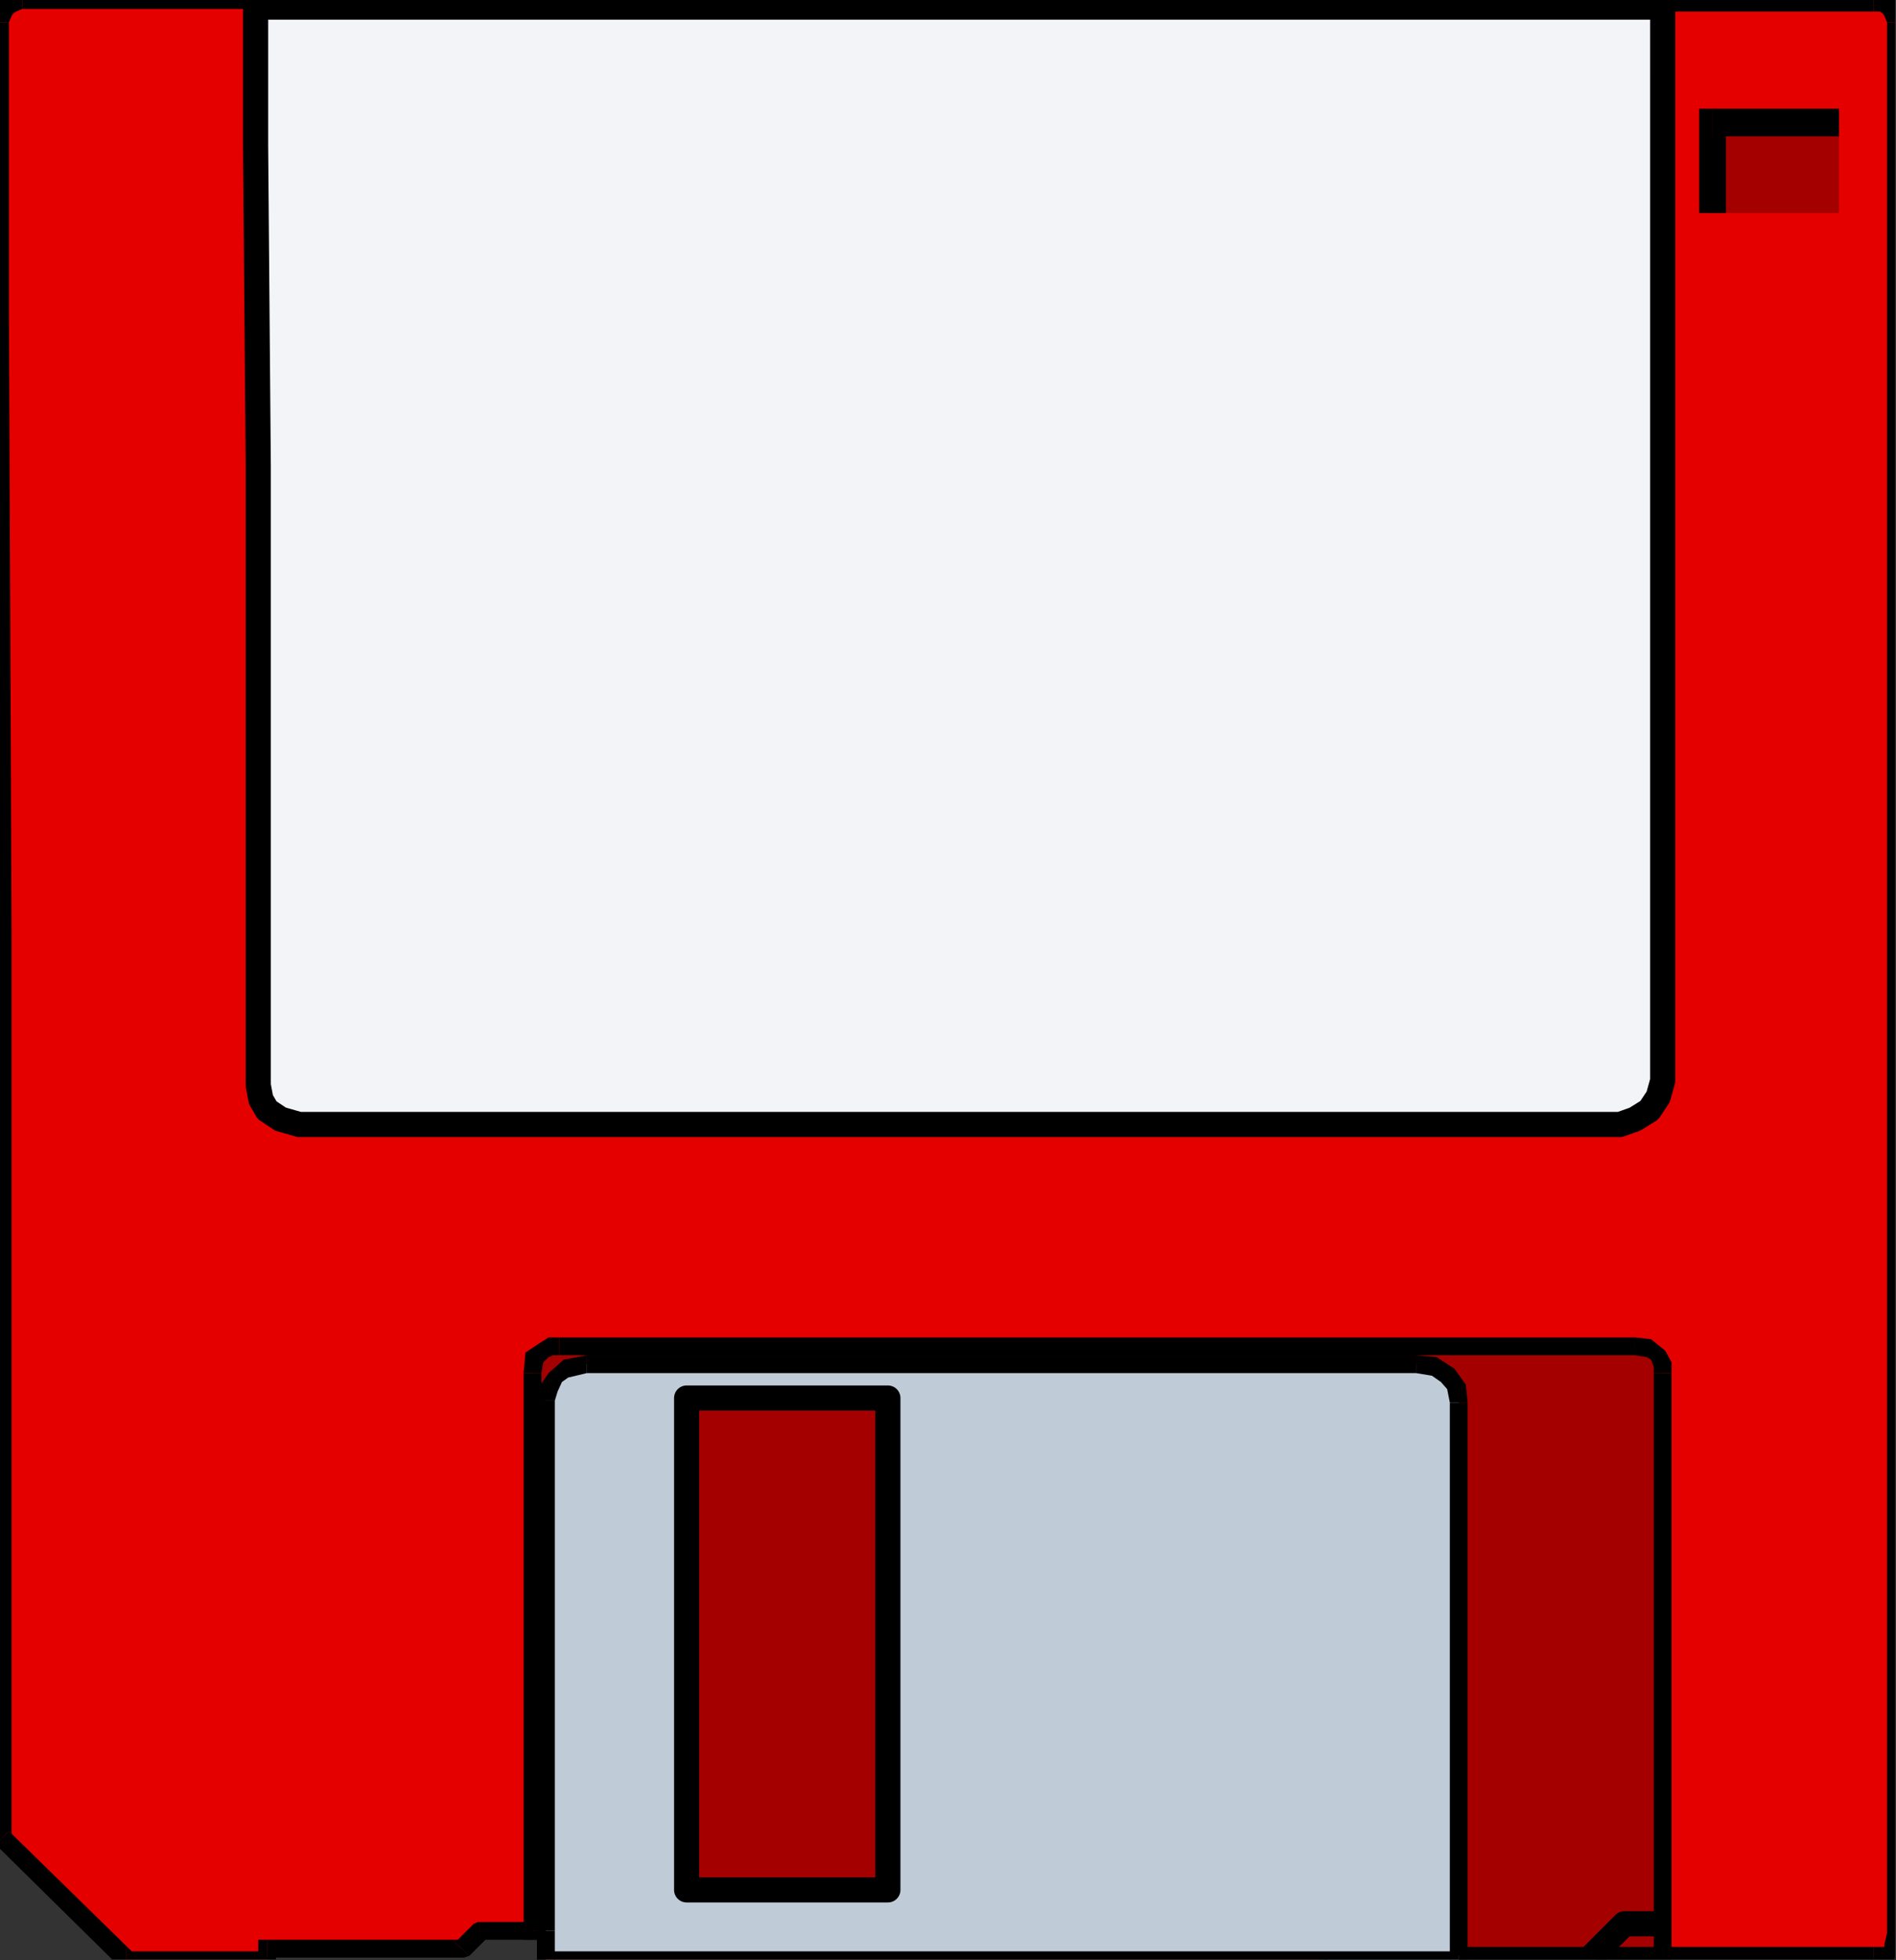 <?xml version="1.0" encoding="UTF-8" standalone="no"?>
<svg
   xmlns:ooo="http://xml.openoffice.org/svg/export"
   xmlns:dc="http://purl.org/dc/elements/1.1/"
   xmlns:cc="http://creativecommons.org/ns#"
   xmlns:rdf="http://www.w3.org/1999/02/22-rdf-syntax-ns#"
   xmlns:svg="http://www.w3.org/2000/svg"
   xmlns="http://www.w3.org/2000/svg"
   xmlns:sodipodi="http://sodipodi.sourceforge.net/DTD/sodipodi-0.dtd"
   xmlns:inkscape="http://www.inkscape.org/namespaces/inkscape"
   version="1.2"
   width="21.29mm"
   height="22mm"
   viewBox="0 0 2129 2200"
   preserveAspectRatio="xMidYMid"
   xml:space="preserve"
   id="svg171"
   sodipodi:docname="disk3.svg"
   style="fill-rule:evenodd;stroke-width:28.222;stroke-linejoin:round"
   inkscape:version="0.92.5 (2060ec1f9f, 2020-04-08)"><rect x="0" y="0" width="2129" height="2200" fill="#333333" stroke="none"/><sodipodi:namedview
   pagecolor="#ffffff"
   bordercolor="#666666"
   borderopacity="1"
   objecttolerance="10"
   gridtolerance="10"
   guidetolerance="10"
   inkscape:pageopacity="0"
   inkscape:pageshadow="2"
   inkscape:window-width="664"
   inkscape:window-height="487"
   id="namedview173"
   showgrid="false"
   inkscape:zoom="0.2102413"
   inkscape:cx="40.251969"
   inkscape:cy="41.574802"
   inkscape:window-x="0"
   inkscape:window-y="0"
   inkscape:window-maximized="0"
   inkscape:current-layer="svg171" />
 <defs
   class="ClipPathGroup"
   id="defs8">
  <clipPath
   id="presentation_clip_path"
   clipPathUnits="userSpaceOnUse">
   <rect
   x="0"
   y="0"
   width="21000"
   height="29700"
   id="rect2" />
  </clipPath>
  <clipPath
   id="presentation_clip_path_shrink"
   clipPathUnits="userSpaceOnUse">
   <rect
   x="21"
   y="29"
   width="20958"
   height="29641"
   id="rect5" />
  </clipPath>
 </defs>
 <defs
   class="TextShapeIndex"
   id="defs12">
  <g
   ooo:slide="id1"
   ooo:id-list="id3"
   id="g10" />
 </defs>
 <defs
   class="EmbeddedBulletChars"
   id="defs44">
  <g
   id="bullet-char-template-57356"
   transform="matrix(4.8828125e-4,0,0,-4.8828125e-4,0,0)">
   <path
   d="M 580,1141 1163,571 580,0 -4,571 Z"
   id="path14"
   inkscape:connector-curvature="0" />
  </g>
  <g
   id="bullet-char-template-57354"
   transform="matrix(4.8828125e-4,0,0,-4.8828125e-4,0,0)">
   <path
   d="M 8,1128 H 1137 V 0 H 8 Z"
   id="path17"
   inkscape:connector-curvature="0" />
  </g>
  <g
   id="bullet-char-template-10146"
   transform="matrix(4.8828125e-4,0,0,-4.8828125e-4,0,0)">
   <path
   d="M 174,0 602,739 174,1481 1456,739 Z M 1358,739 309,1346 659,739 Z"
   id="path20"
   inkscape:connector-curvature="0" />
  </g>
  <g
   id="bullet-char-template-10132"
   transform="matrix(4.8828125e-4,0,0,-4.8828125e-4,0,0)">
   <path
   d="M 2015,739 1276,0 H 717 l 543,543 H 174 v 393 h 1086 l -543,545 h 557 z"
   id="path23"
   inkscape:connector-curvature="0" />
  </g>
  <g
   id="bullet-char-template-10007"
   transform="matrix(4.8828125e-4,0,0,-4.8828125e-4,0,0)">
   <path
   d="m 0,-2 c -7,16 -16,29 -25,39 l 381,530 c -94,256 -141,385 -141,387 0,25 13,38 40,38 9,0 21,-2 34,-5 21,4 42,12 65,25 l 27,-13 111,-251 280,301 64,-25 24,25 c 21,-10 41,-24 62,-43 C 886,937 835,863 770,784 769,783 710,716 594,584 L 774,223 c 0,-27 -21,-55 -63,-84 l 16,-20 C 717,90 699,76 672,76 641,76 570,178 457,381 L 164,-76 c -22,-34 -53,-51 -92,-51 -42,0 -63,17 -64,51 -7,9 -10,24 -10,44 0,9 1,19 2,30 z"
   id="path26"
   inkscape:connector-curvature="0" />
  </g>
  <g
   id="bullet-char-template-10004"
   transform="matrix(4.8828125e-4,0,0,-4.8828125e-4,0,0)">
   <path
   d="M 285,-33 C 182,-33 111,30 74,156 52,228 41,333 41,471 c 0,78 14,145 41,201 34,71 87,106 158,106 53,0 88,-31 106,-94 l 23,-176 c 8,-64 28,-97 59,-98 l 735,706 c 11,11 33,17 66,17 42,0 63,-15 63,-46 V 965 c 0,-36 -10,-64 -30,-84 L 442,47 C 390,-6 338,-33 285,-33 Z"
   id="path29"
   inkscape:connector-curvature="0" />
  </g>
  <g
   id="bullet-char-template-9679"
   transform="matrix(4.8828125e-4,0,0,-4.8828125e-4,0,0)">
   <path
   d="M 813,0 C 632,0 489,54 383,161 276,268 223,411 223,592 c 0,181 53,324 160,431 106,107 249,161 430,161 179,0 323,-54 432,-161 108,-107 162,-251 162,-431 0,-180 -54,-324 -162,-431 C 1136,54 992,0 813,0 Z"
   id="path32"
   inkscape:connector-curvature="0" />
  </g>
  <g
   id="bullet-char-template-8226"
   transform="matrix(4.8828125e-4,0,0,-4.8828125e-4,0,0)">
   <path
   d="m 346,457 c -73,0 -137,26 -191,78 -54,51 -81,114 -81,188 0,73 27,136 81,188 54,52 118,78 191,78 73,0 134,-26 185,-79 51,-51 77,-114 77,-187 0,-75 -25,-137 -76,-188 -50,-52 -112,-78 -186,-78 z"
   id="path35"
   inkscape:connector-curvature="0" />
  </g>
  <g
   id="bullet-char-template-8211"
   transform="matrix(4.8828125e-4,0,0,-4.8828125e-4,0,0)">
   <path
   d="M -4,459 H 1135 V 606 H -4 Z"
   id="path38"
   inkscape:connector-curvature="0" />
  </g>
  <g
   id="bullet-char-template-61548"
   transform="matrix(4.8828125e-4,0,0,-4.8828125e-4,0,0)">
   <path
   d="m 173,740 c 0,163 58,303 173,419 116,115 255,173 419,173 163,0 302,-58 418,-173 116,-116 174,-256 174,-419 0,-163 -58,-303 -174,-418 C 1067,206 928,148 765,148 601,148 462,206 346,322 231,437 173,577 173,740 Z"
   id="path41"
   inkscape:connector-curvature="0" />
  </g>
 </defs>
 <g
   id="g49"
   transform="translate(-9435,-13750)">
  <g
   id="id2"
   class="Master_Slide">
   <g
   id="bg-id2"
   class="Background" />
   <g
   id="bo-id2"
   class="BackgroundObjects" />
  </g>
 </g>
 <g
   class="SlideGroup"
   id="g169"
   transform="translate(-9435,-13750)">
  <g
   id="g167">
   <g
   id="container-id1">
    <g
   id="id1"
   class="Slide"
   clip-path="url(#presentation_clip_path)">
     <g
   class="Page"
   id="g163">
      <g
   class="Graphic"
   id="g161">
       <g
   id="id3">
        <rect
   class="BoundingBox"
   x="9435"
   y="13750"
   width="2129"
   height="2200"
   id="rect51"
   style="fill:none;stroke:none" />
        <defs
   id="defs56">
         <clipPath
   id="clip_path_1"
   clipPathUnits="userSpaceOnUse">
          <path
   d="m 9435,13750 h 2128 v 2199 H 9435 Z"
   id="path53"
   inkscape:connector-curvature="0" />
         </clipPath>
        </defs>
        <g
   clip-path="url(#clip_path_1)"
   id="g158">
         <path
   d="m 9438,15813 139,137 h 158 v -13 h 219 l 20,-20 h 74 v 33 h 867 v -5 h 8 18 30 41 46 51 56 58 59 56 50 49 41 30 23 8 10 l 7,-3 5,-7 3,-16 v -343 -730 -730 -341 l -3,-10 -5,-7 -7,-5 h -10 -13 -28 -38 -44 -40 -36 -25 -10 l -3,5 H 9722 v -8 h -10 -28 -40 -46 -49 -40 -33 -16 l -10,3 -7,5 -5,7 -3,10 v 323 l 3,700 v 699 z"
   id="path58"
   inkscape:connector-curvature="0"
   style="fill:#e50000;stroke:none" />
         <path
   d="m 9577,15940 8,2 -140,-137 -15,15 140,138 7,2 -7,-2 5,2 h 2 z"
   id="path60"
   inkscape:connector-curvature="0"
   style="fill:#000000;stroke:none" />
         <path
   d="m 9725,15950 10,-10 h -158 v 20 h 158 l 10,-10 -10,10 h 10 v -10 z"
   id="path62"
   inkscape:connector-curvature="0"
   style="fill:#000000;stroke:none" />
         <path
   d="m 9735,15927 -10,10 v 13 h 20 v -13 l -10,10 v -20 h -10 v 10 z"
   id="path64"
   inkscape:connector-curvature="0"
   style="fill:#000000;stroke:none" />
         <path
   d="m 9946,15930 8,-3 h -219 v 20 h 219 l 8,-2 -8,2 h 2 l 6,-2 z"
   id="path66"
   inkscape:connector-curvature="0"
   style="fill:#000000;stroke:none" />
         <path
   d="m 9974,15907 -7,2 -21,21 16,15 20,-20 -8,2 v -20 h -2 l -5,2 z"
   id="path68"
   inkscape:connector-curvature="0"
   style="fill:#000000;stroke:none" />
         <path
   d="m 10058,15917 -10,-10 h -74 v 20 h 74 l -10,-10 h 20 v -10 h -10 z"
   id="path70"
   inkscape:connector-curvature="0"
   style="fill:#000000;stroke:none" />
         <path
   d="m 10048,15940 10,10 v -33 h -20 v 33 l 10,10 -10,-10 v 10 h 10 z"
   id="path72"
   inkscape:connector-curvature="0"
   style="fill:#000000;stroke:none" />
         <path
   d="m 10905,15950 10,-10 h -867 v 20 h 867 l 11,-10 -11,10 h 11 v -10 z"
   id="path74"
   inkscape:connector-curvature="0"
   style="fill:#000000;stroke:none" />
         <path
   d="m 10915,15935 -10,10 v 5 h 21 v -5 l -11,10 v -20 h -10 v 10 z"
   id="path76"
   inkscape:connector-curvature="0"
   style="fill:#000000;stroke:none" />
         <path
   d="m 11539,15935 v 0 h -8 -23 -30 -41 -49 -50 -56 -59 -58 -56 -51 -46 -41 -30 -18 -8 v 20 h 8 18 30 41 46 51 56 58 59 56 50 49 41 30 23 8 v 0 z"
   id="path78"
   inkscape:connector-curvature="0"
   style="fill:#000000;stroke:none" />
         <path
   d="m 11554,15919 v 0 l -3,13 v 3 h -2 -10 v 20 h 10 l 12,-5 11,-13 2,-18 v 0 z"
   id="path80"
   inkscape:connector-curvature="0"
   style="fill:#000000;stroke:none" />
         <path
   d="m 11554,13775 v 0 341 730 730 343 h 20 v -343 -730 -730 -341 0 z"
   id="path82"
   inkscape:connector-curvature="0"
   style="fill:#000000;stroke:none" />
         <path
   d="m 11539,13763 v 0 h 7 l 3,2 2,3 3,7 h 20 l -2,-12 -8,-13 -13,-8 h -12 v 0 z"
   id="path84"
   inkscape:connector-curvature="0"
   style="fill:#000000;stroke:none" />
         <path
   d="m 11315,13758 -10,5 h 10 25 36 40 44 38 28 13 v -21 h -13 -28 -38 -44 -40 -36 -25 -10 l -11,5 11,-5 h -6 l -2,8 z"
   id="path86"
   inkscape:connector-curvature="0"
   style="fill:#000000;stroke:none" />
         <path
   d="m 11302,13768 10,-5 3,-5 -21,-11 -2,6 10,-6 v 21 h 5 l 3,-8 z"
   id="path88"
   inkscape:connector-curvature="0"
   style="fill:#000000;stroke:none" />
         <path
   d="m 9712,13758 10,10 h 1580 v -21 H 9722 l 11,11 h -21 v 10 h 10 z"
   id="path90"
   inkscape:connector-curvature="0"
   style="fill:#000000;stroke:none" />
         <path
   d="m 9722,13760 -10,-10 v 8 h 21 v -8 l -11,-10 11,10 v -10 h -11 z"
   id="path92"
   inkscape:connector-curvature="0"
   style="fill:#000000;stroke:none" />
         <path
   d="m 9460,13760 v 0 h 16 33 40 49 46 40 28 10 v -20 h -10 -28 -40 -46 -49 -40 -33 -16 v 0 z"
   id="path94"
   inkscape:connector-curvature="0"
   style="fill:#000000;stroke:none" />
         <path
   d="m 9445,13775 v 0 l 3,-7 2,-3 3,-2 7,-3 v -20 l -12,2 -13,8 -8,13 -2,12 v 0 z"
   id="path96"
   inkscape:connector-curvature="0"
   style="fill:#000000;stroke:none" />
         <path
   d="m 9445,15805 3,8 v -316 -699 l -3,-700 v -323 h -20 v 323 l 2,700 v 699 316 l 3,7 -3,-7 v 2 l 3,5 z"
   id="path98"
   inkscape:connector-curvature="0"
   style="fill:#000000;stroke:none" />
         <path
   d="M 11302,13758 H 9722 v 155 l 3,361 v 404 290 l 3,16 7,12 15,10 21,6 h 20 51 74 96 112 122 133 134 138 130 124 110 96 74 48 21 l 17,-6 16,-10 10,-15 5,-18 v -292 -402 -356 z"
   id="path100"
   inkscape:connector-curvature="0"
   style="fill:#f2f4f7;stroke:none" />
         <path
   d="M 11302,13758 H 9722 v 0 155 l 3,361 v 404 290 0 l 3,16 7,12 15,10 21,6 v 0 h 20 51 74 96 112 122 133 134 138 130 124 110 96 74 48 21 v 0 l 17,-6 16,-10 10,-15 5,-18 v 0 -292 -402 -356 z"
   id="path102"
   inkscape:connector-curvature="0"
   style="fill:none;stroke:#000000" />
         <path
   d="m 11500,13989 v -107 h -147 v 107 z"
   id="path104"
   inkscape:connector-curvature="0"
   style="fill:#a50000;stroke:none" />
         <path
   d="m 11358,13872 -15,15 v 102 h 30 v -102 l -15,16 v -31 h -15 v 15 z"
   id="path106"
   inkscape:connector-curvature="0"
   style="fill:#000000;stroke:none" />
         <path
   d="m 11500,13887 v -15 h -142 v 31 h 142 z"
   id="path108"
   inkscape:connector-curvature="0"
   style="fill:#000000;stroke:none" />
         <path
   d="m 11302,15945 h -69 -66 -66 -58 -51 -41 -25 -11 v 5 h -867 v -33 h -15 v -94 -211 -214 -107 l 2,-18 10,-7 8,-5 h 10 16 38 58 76 92 99 107 112 112 107 102 91 76 64 41 17 l 16,2 10,8 5,10 v 10 97 203 209 102 z"
   id="path110"
   inkscape:connector-curvature="0"
   style="fill:#a50000;stroke:none" />
         <path
   d="m 10926,15945 -11,10 h 11 25 41 51 58 66 66 69 v -20 h -69 -66 -66 -58 -51 -41 -25 -11 l -10,10 10,-10 h -10 v 10 z"
   id="path112"
   inkscape:connector-curvature="0"
   style="fill:#000000;stroke:none" />
         <path
   d="m 10915,15960 11,-10 v -5 h -21 v 5 l 10,-10 v 20 h 11 v -10 z"
   id="path114"
   inkscape:connector-curvature="0"
   style="fill:#000000;stroke:none" />
         <path
   d="m 10038,15950 10,10 h 867 v -20 h -867 l 10,10 h -20 v 10 h 10 z"
   id="path116"
   inkscape:connector-curvature="0"
   style="fill:#000000;stroke:none" />
         <path
   d="m 10048,15927 -10,-10 v 33 h 20 v -33 l -10,-10 10,10 v -10 h -10 z"
   id="path118"
   inkscape:connector-curvature="0"
   style="fill:#000000;stroke:none" />
         <path
   d="m 10023,15917 10,10 h 15 v -20 h -15 l 10,10 h -20 v 10 h 10 z"
   id="path120"
   inkscape:connector-curvature="0"
   style="fill:#000000;stroke:none" />
         <path
   d="m 10023,15291 v 0 107 214 211 94 h 20 v -94 -211 -214 -107 0 z"
   id="path122"
   inkscape:connector-curvature="0"
   style="fill:#000000;stroke:none" />
         <path
   d="m 10063,15251 v 0 h -12 l -11,7 -15,10 -2,23 h 20 l 2,-12 6,-6 5,-2 h 7 v 0 z"
   id="path124"
   inkscape:connector-curvature="0"
   style="fill:#000000;stroke:none" />
         <path
   d="m 11271,15251 v 0 h -17 -41 -64 -76 -91 -102 -107 -112 -112 -107 -99 -92 -76 -58 -38 -16 v 20 h 16 38 58 76 92 99 107 112 112 107 102 91 76 64 41 17 v 0 z"
   id="path126"
   inkscape:connector-curvature="0"
   style="fill:#000000;stroke:none" />
         <path
   d="m 11312,15291 v 0 -12 l -7,-13 -16,-13 -18,-2 v 20 l 13,2 5,3 3,8 v 7 0 z"
   id="path128"
   inkscape:connector-curvature="0"
   style="fill:#000000;stroke:none" />
         <path
   d="m 11312,15902 v 0 -102 -209 -203 -97 h -20 v 97 203 209 102 0 z"
   id="path130"
   inkscape:connector-curvature="0"
   style="fill:#000000;stroke:none" />
         <path
   d="m 11302,15955 10,-10 v -43 h -20 v 43 l 10,-10 v 20 h 10 v -10 z"
   id="path132"
   inkscape:connector-curvature="0"
   style="fill:#000000;stroke:none" />
         <path
   d="m 11302,15909 h -43 l -36,36"
   id="path134"
   inkscape:connector-curvature="0"
   style="fill:none;stroke:#000000" />
         <path
   d="m 11073,15945 v 5 h -1025 v -33 -92 -201 -203 -99 l 3,-13 7,-13 13,-10 23,-5 h 15 33 46 61 69 76 81 84 84 82 76 69 61 45 33 16 l 20,3 15,10 11,13 2,17 v 107 211 209 z"
   id="path136"
   inkscape:connector-curvature="0"
   style="fill:#bfccd8;stroke:none" />
         <path
   d="m 11073,15960 10,-10 v -5 h -20 v 5 l 10,-10 v 20 h 10 v -10 z"
   id="path138"
   inkscape:connector-curvature="0"
   style="fill:#000000;stroke:none" />
         <path
   d="m 10038,15950 10,10 h 1025 v -20 h -1025 l 10,10 h -20 v 10 h 10 z"
   id="path140"
   inkscape:connector-curvature="0"
   style="fill:#000000;stroke:none" />
         <path
   d="m 10038,15917 v 0 33 h 20 v -33 0 z"
   id="path142"
   inkscape:connector-curvature="0"
   style="fill:#000000;stroke:none" />
         <path
   d="m 10038,15322 v 0 99 203 201 92 h 20 v -92 -201 -203 -99 0 z"
   id="path144"
   inkscape:connector-curvature="0"
   style="fill:#000000;stroke:none" />
         <path
   d="m 10094,15271 v 0 l -26,5 -17,15 -11,16 -2,15 h 20 l 3,-10 5,-11 7,-5 21,-5 v 0 z"
   id="path146"
   inkscape:connector-curvature="0"
   style="fill:#000000;stroke:none" />
         <path
   d="m 11025,15271 v 0 h -16 -33 -45 -61 -69 -76 -82 -84 -84 -81 -76 -69 -61 -46 -33 -15 v 20 h 15 33 46 61 69 76 81 84 84 82 76 69 61 45 33 16 v 0 z"
   id="path148"
   inkscape:connector-curvature="0"
   style="fill:#000000;stroke:none" />
         <path
   d="m 11083,15324 v 0 l -2,-20 -13,-18 -20,-13 -23,-2 v 20 l 18,3 10,7 7,8 3,15 v 0 z"
   id="path150"
   inkscape:connector-curvature="0"
   style="fill:#000000;stroke:none" />
         <path
   d="m 11083,15945 v 0 -94 -209 -211 -107 h -20 v 107 211 209 94 0 z"
   id="path152"
   inkscape:connector-curvature="0"
   style="fill:#000000;stroke:none" />
         <path
   d="m 10432,15871 v -552 h -226 v 552 z"
   id="path154"
   inkscape:connector-curvature="0"
   style="fill:#a50000;stroke:none" />
         <path
   d="m 10432,15871 v -552 h -226 v 552 z"
   id="path156"
   inkscape:connector-curvature="0"
   style="fill:none;stroke:#000000" />
        </g>
       </g>
      </g>
     </g>
    </g>
   </g>
  </g>
 </g>
</svg>